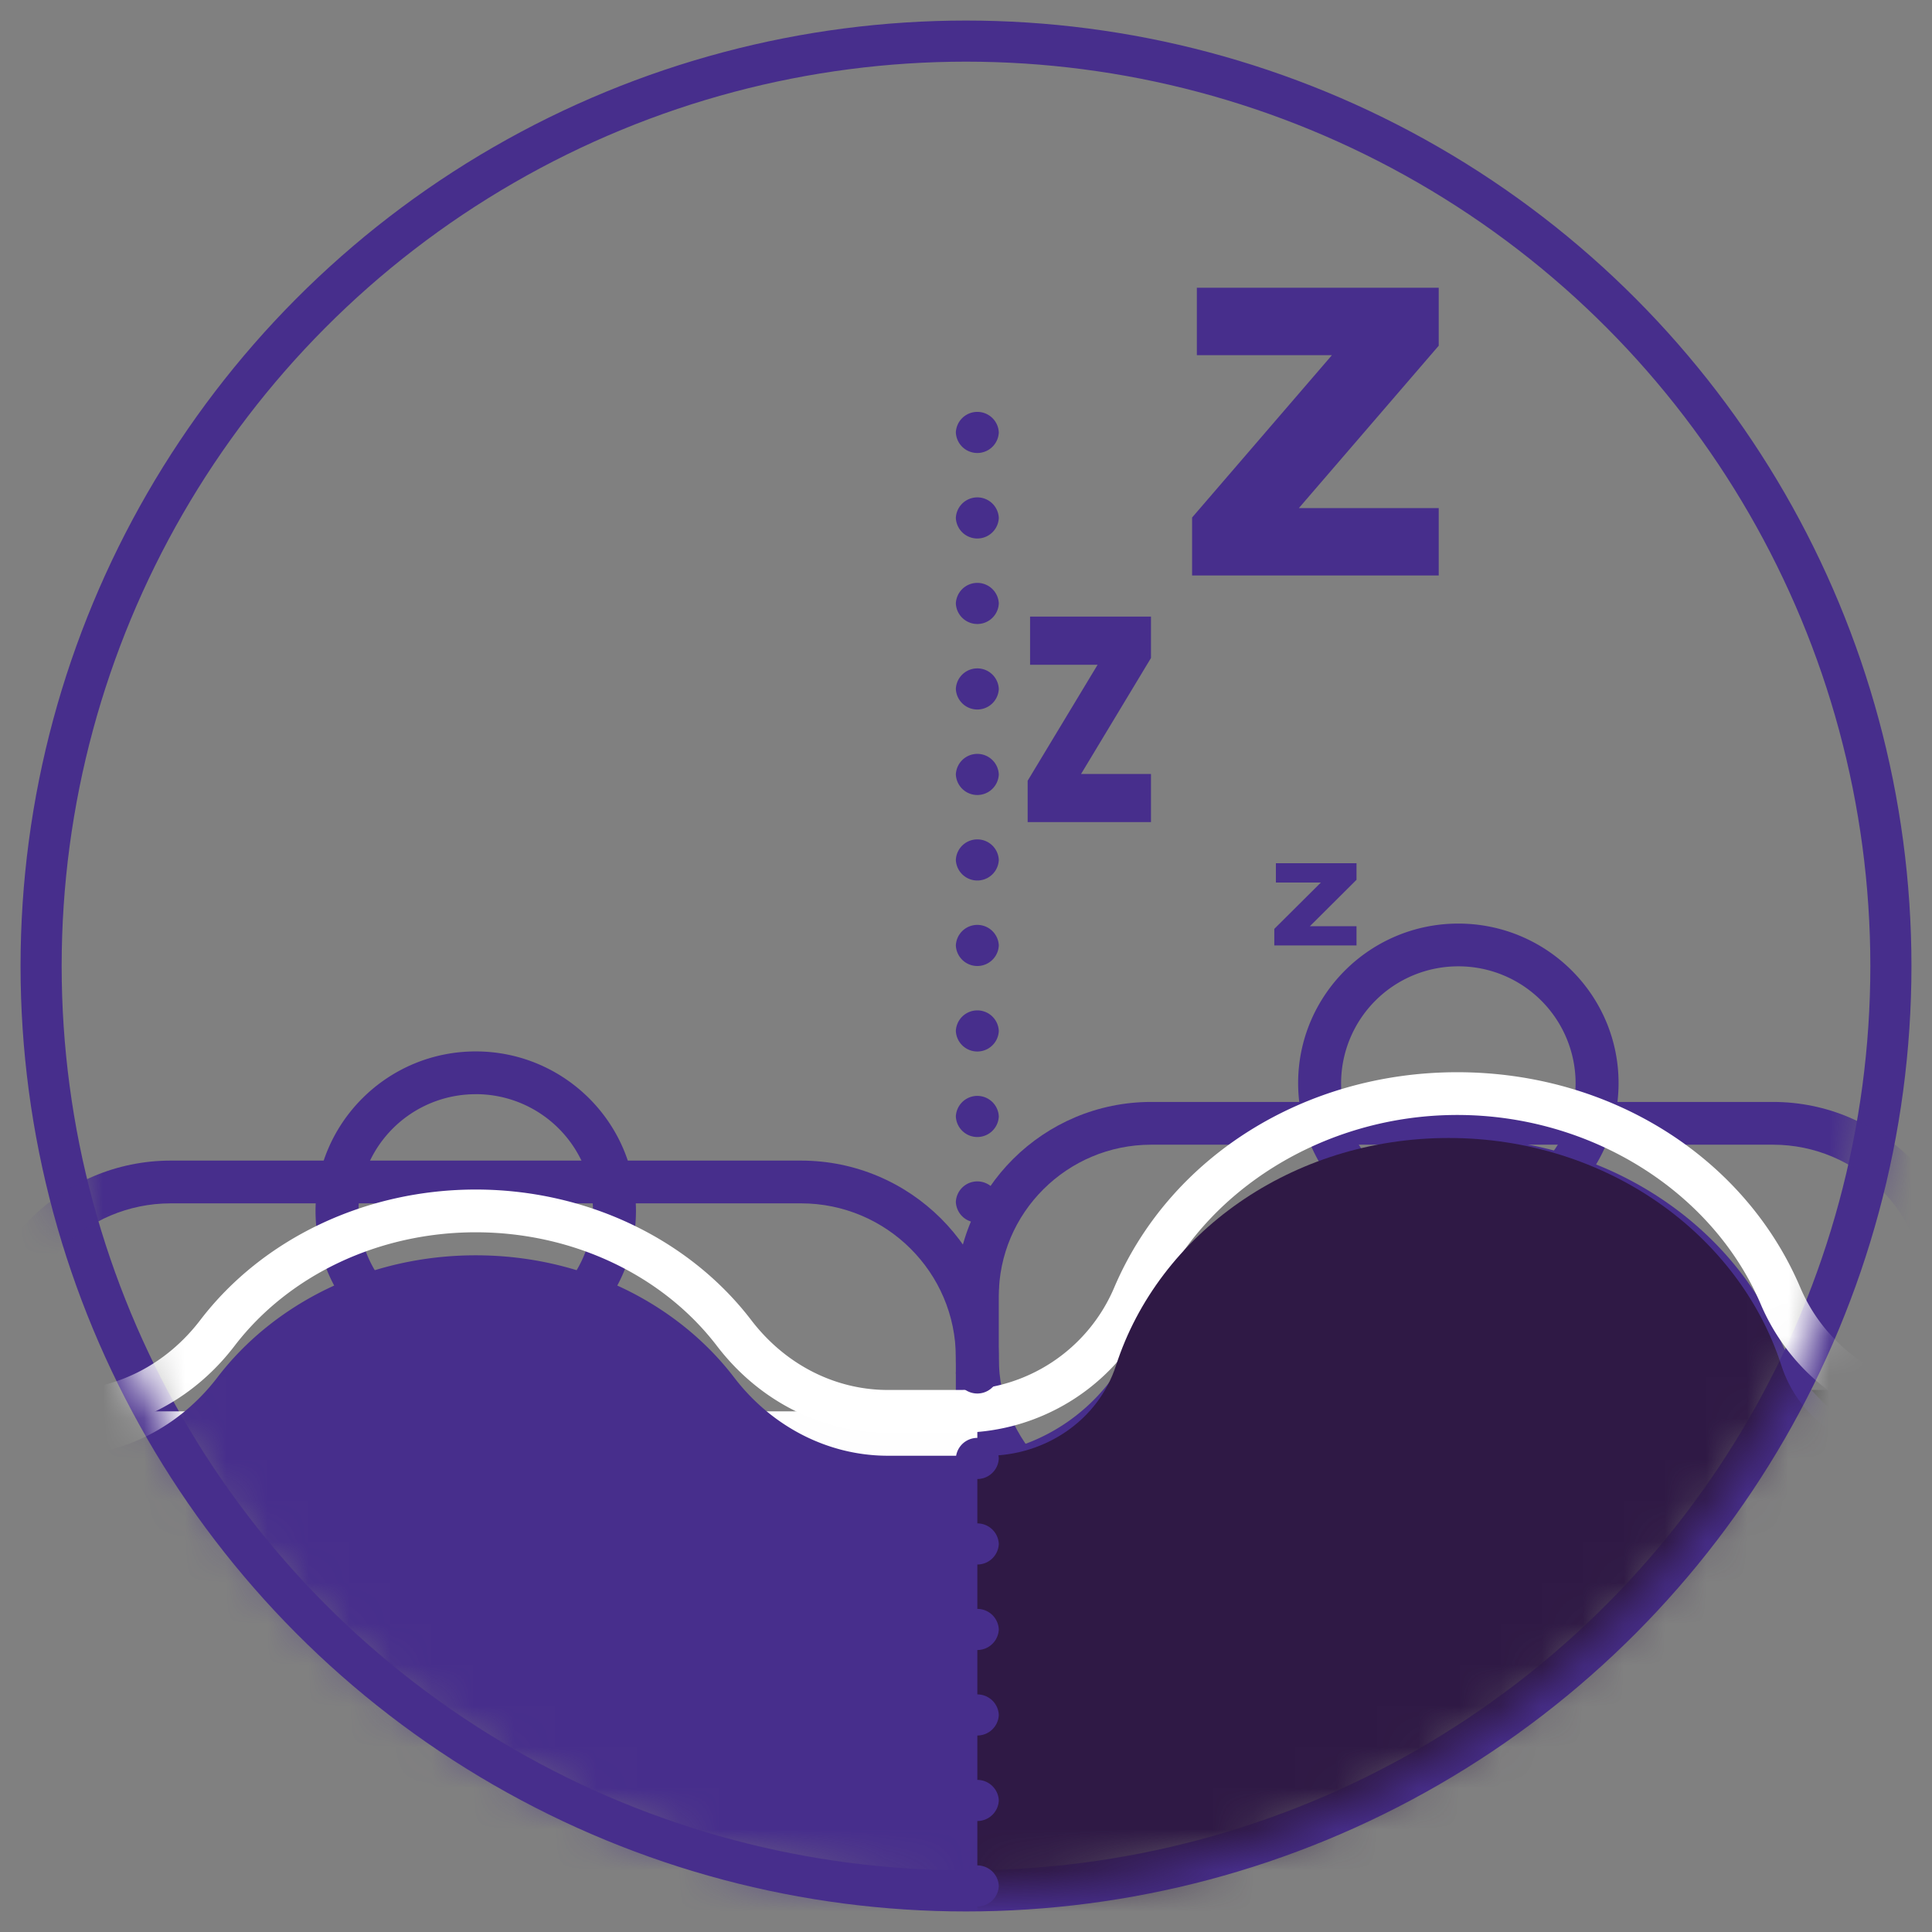 <svg xmlns="http://www.w3.org/2000/svg" xmlns:xlink="http://www.w3.org/1999/xlink" width="47" height="47" viewBox="0 0 47 47"><rect x="0" y="0" width="47" height="47" fill="#808080" stroke="none"/><defs><circle id="a" cx="22.5" cy="22.5" r="22.5"/></defs><g fill="none" fill-rule="evenodd" transform="translate(1 1)"><circle cx="22.5" cy="22.5" r="22.5" stroke="#472E8C"/><mask id="b" fill="#fff"><use xlink:href="#a"/></mask><g mask="url(#b)"><path fill="#472E8C" d="M30 21.597l1.134-1.128h-1.095V20H32v.403l-1.134 1.129H32V22h-2zM24 17.993l1.701-2.821h-1.642V14H27v1.007l-1.701 2.822H27V19h-3zM28.116 6v1.64h3.286L28 11.59V13h6v-1.64h-3.402L34 7.41V6zM-2.56 20.45a.657.657 0 0 0-.657.655v17.37a.656.656 0 0 0 1.314 0v-17.37a.656.656 0 0 0-.657-.654m0 19.717a1.7 1.7 0 0 1-1.702-1.693v-17.37a1.7 1.7 0 0 1 1.702-1.694 1.7 1.7 0 0 1 1.702 1.694v17.37a1.7 1.7 0 0 1-1.702 1.693"/><path fill="#472E8C" d="M3.157 28.274c-2.077 0-3.766 1.682-3.766 3.749v1.516c0 2.067 1.69 3.749 3.766 3.749h15.33c2.076 0 3.766-1.682 3.766-3.749v-1.516c0-2.067-1.69-3.749-3.767-3.749H3.157zm15.33 10.054H3.156c-2.653 0-4.811-2.148-4.811-4.789v-1.516c0-2.64 2.158-4.789 4.811-4.789h15.33c2.653 0 4.811 2.148 4.811 4.789v1.516c0 2.64-2.158 4.789-4.812 4.789z"/><path fill="#472E8C" d="M27.007 26.847c-2.046 0-3.71 1.656-3.71 3.692v1.496c0 2.035 1.664 3.691 3.71 3.691h15.124c2.045 0 3.709-1.656 3.709-3.691v-1.496c0-2.036-1.664-3.692-3.71-3.692H27.008zm15.124 9.92H27.007c-2.621 0-4.754-2.124-4.754-4.732v-1.496c0-2.61 2.133-4.732 4.754-4.732h15.124c2.621 0 4.754 2.123 4.754 4.732v1.496c0 2.608-2.133 4.731-4.754 4.731z"/><path fill="#472E8C" d="M10.573 25.619a2.849 2.849 0 0 0-2.852 2.839c0 1.566 1.28 2.84 2.852 2.84a2.85 2.85 0 0 0 2.853-2.84 2.85 2.85 0 0 0-2.853-2.84m0 6.72c-2.149 0-3.897-1.74-3.897-3.88 0-2.139 1.748-3.88 3.897-3.88 2.15 0 3.898 1.741 3.898 3.88 0 2.14-1.749 3.88-3.898 3.88m23.904-9.83a2.849 2.849 0 0 0-2.852 2.84c0 1.566 1.28 2.84 2.852 2.84a2.85 2.85 0 0 0 2.853-2.84 2.85 2.85 0 0 0-2.853-2.84m0 6.72c-2.149 0-3.897-1.741-3.897-3.88s1.748-3.88 3.897-3.88c2.15 0 3.898 1.741 3.898 3.88s-1.749 3.88-3.898 3.88"/><path fill="#FEFEFE" d="M-5.477 46.738v-9.436c0-2.192 1.784-3.968 3.986-3.968h24.267v13.6m28.252 0v-9.162c0-2.451-1.996-4.438-4.459-4.438H42.28"/><path fill="#020303" d="M51.55 46.933h-1.044v-9.16c0-2.161-1.766-3.919-3.937-3.919h-4.29v-1.04h4.29c2.747 0 4.982 2.224 4.982 4.958v9.161z"/><path fill="#472E8C" d="M51.028 48.013v-9.16c0-2.452-1.996-4.439-4.459-4.439a4.619 4.619 0 0 1-4.253-2.805c-1.225-2.883-4.285-4.925-7.865-4.925s-6.64 2.042-7.866 4.925a4.618 4.618 0 0 1-4.252 2.805h-1.731c-1.483 0-2.846-.73-3.743-1.905-1.372-1.794-3.674-2.971-6.286-2.971-2.61 0-4.914 1.177-6.285 2.971-.898 1.175-2.26 1.905-3.744 1.905h-1.562c-2.463 0-4.46 1.987-4.46 4.438v8.966"/><path fill="#FFF" d="M51.55 46.933h-1.044v-9.16c0-2.161-1.766-3.919-3.937-3.919a5.134 5.134 0 0 1-4.734-3.123c-1.172-2.756-4.14-4.607-7.384-4.607-3.244 0-6.212 1.851-7.385 4.607a5.132 5.132 0 0 1-4.733 3.123h-1.731c-1.619 0-3.135-.77-4.16-2.11-1.324-1.732-3.518-2.766-5.869-2.766-2.35 0-4.545 1.034-5.869 2.766-1.025 1.34-2.541 2.11-4.16 2.11h-1.562c-2.171 0-3.937 1.758-3.937 3.918v8.966H-6v-8.966c0-2.734 2.235-4.958 4.982-4.958H.544c1.29 0 2.503-.62 3.328-1.7 1.52-1.989 4.026-3.176 6.701-3.176s5.18 1.187 6.702 3.176c.825 1.08 2.038 1.7 3.327 1.7h1.73a4.088 4.088 0 0 0 3.772-2.488c1.354-3.185 4.631-5.242 8.347-5.242 3.716 0 6.992 2.057 8.347 5.242a4.09 4.09 0 0 0 3.771 2.488c2.747 0 4.982 2.224 4.982 4.958v9.161z"/><path fill="#2F1945" d="M45.459 34.414c-1.403 0-2.694-.866-3.123-2.195-1.032-3.2-4.265-5.535-8.094-5.535-3.828 0-7.06 2.335-8.093 5.535-.43 1.33-1.72 2.195-3.123 2.195h-.25v13.599h28.253V38.38c0-2.19-1.785-3.967-3.987-3.967H45.46z"/><path fill="#472E8C" d="M22.253 9.52a.523.523 0 0 1 1.045 0 .523.523 0 0 1-1.045 0m0 2.08a.523.523 0 0 1 1.045 0 .523.523 0 0 1-1.045 0m0 2.08a.523.523 0 0 1 1.045 0 .523.523 0 0 1-1.045 0m0 2.08a.523.523 0 0 1 1.045 0 .523.523 0 0 1-1.045 0m0 2.08a.523.523 0 0 1 1.045 0 .523.523 0 0 1-1.045 0m0 2.08a.523.523 0 0 1 1.045 0 .523.523 0 0 1-1.045 0m0 2.08a.523.523 0 0 1 1.045 0 .523.523 0 0 1-1.045 0m0 2.08a.523.523 0 0 1 1.045 0 .523.523 0 0 1-1.045 0m0 2.08a.523.523 0 0 1 1.045 0 .523.523 0 0 1-1.045 0m0 2.08a.523.523 0 0 1 1.045 0 .523.523 0 0 1-1.045 0m0 2.08a.523.523 0 0 1 1.045 0 .523.523 0 0 1-1.045 0m0 2.08a.523.523 0 0 1 1.045 0 .523.523 0 0 1-1.045 0m0 2.08a.523.523 0 0 1 1.045 0 .523.523 0 0 1-1.045 0m0 2.08a.523.523 0 0 1 1.045 0 .523.523 0 0 1-1.045 0m0 2.08a.523.523 0 0 1 1.045 0 .523.523 0 0 1-1.045 0m0 2.08a.523.523 0 0 1 1.045 0 .523.523 0 0 1-1.045 0m0 2.08a.523.523 0 0 1 1.045 0 .523.523 0 0 1-1.045 0m0 2.08a.523.523 0 0 1 1.045 0 .523.523 0 0 1-1.045 0m0 2.08a.523.523 0 0 1 1.045 0 .523.523 0 0 1-1.045 0m0 2.08a.523.523 0 0 1 1.045 0 .523.523 0 0 1-1.045 0m0 2.08a.523.523 0 0 1 1.045 0 .523.523 0 0 1-1.045 0m0 2.08a.523.523 0 0 1 1.045 0 .523.523 0 0 1-1.045 0m0 2.08a.523.523 0 0 1 1.045 0 .523.523 0 0 1-1.045 0m0 2.08a.523.523 0 0 1 1.045 0 .523.523 0 0 1-1.045 0m0 2.08a.523.523 0 0 1 1.045 0 .523.523 0 0 1-1.045 0m0 2.08a.523.523 0 0 1 1.045 0 .523.523 0 0 1-1.045 0"/></g></g></svg>